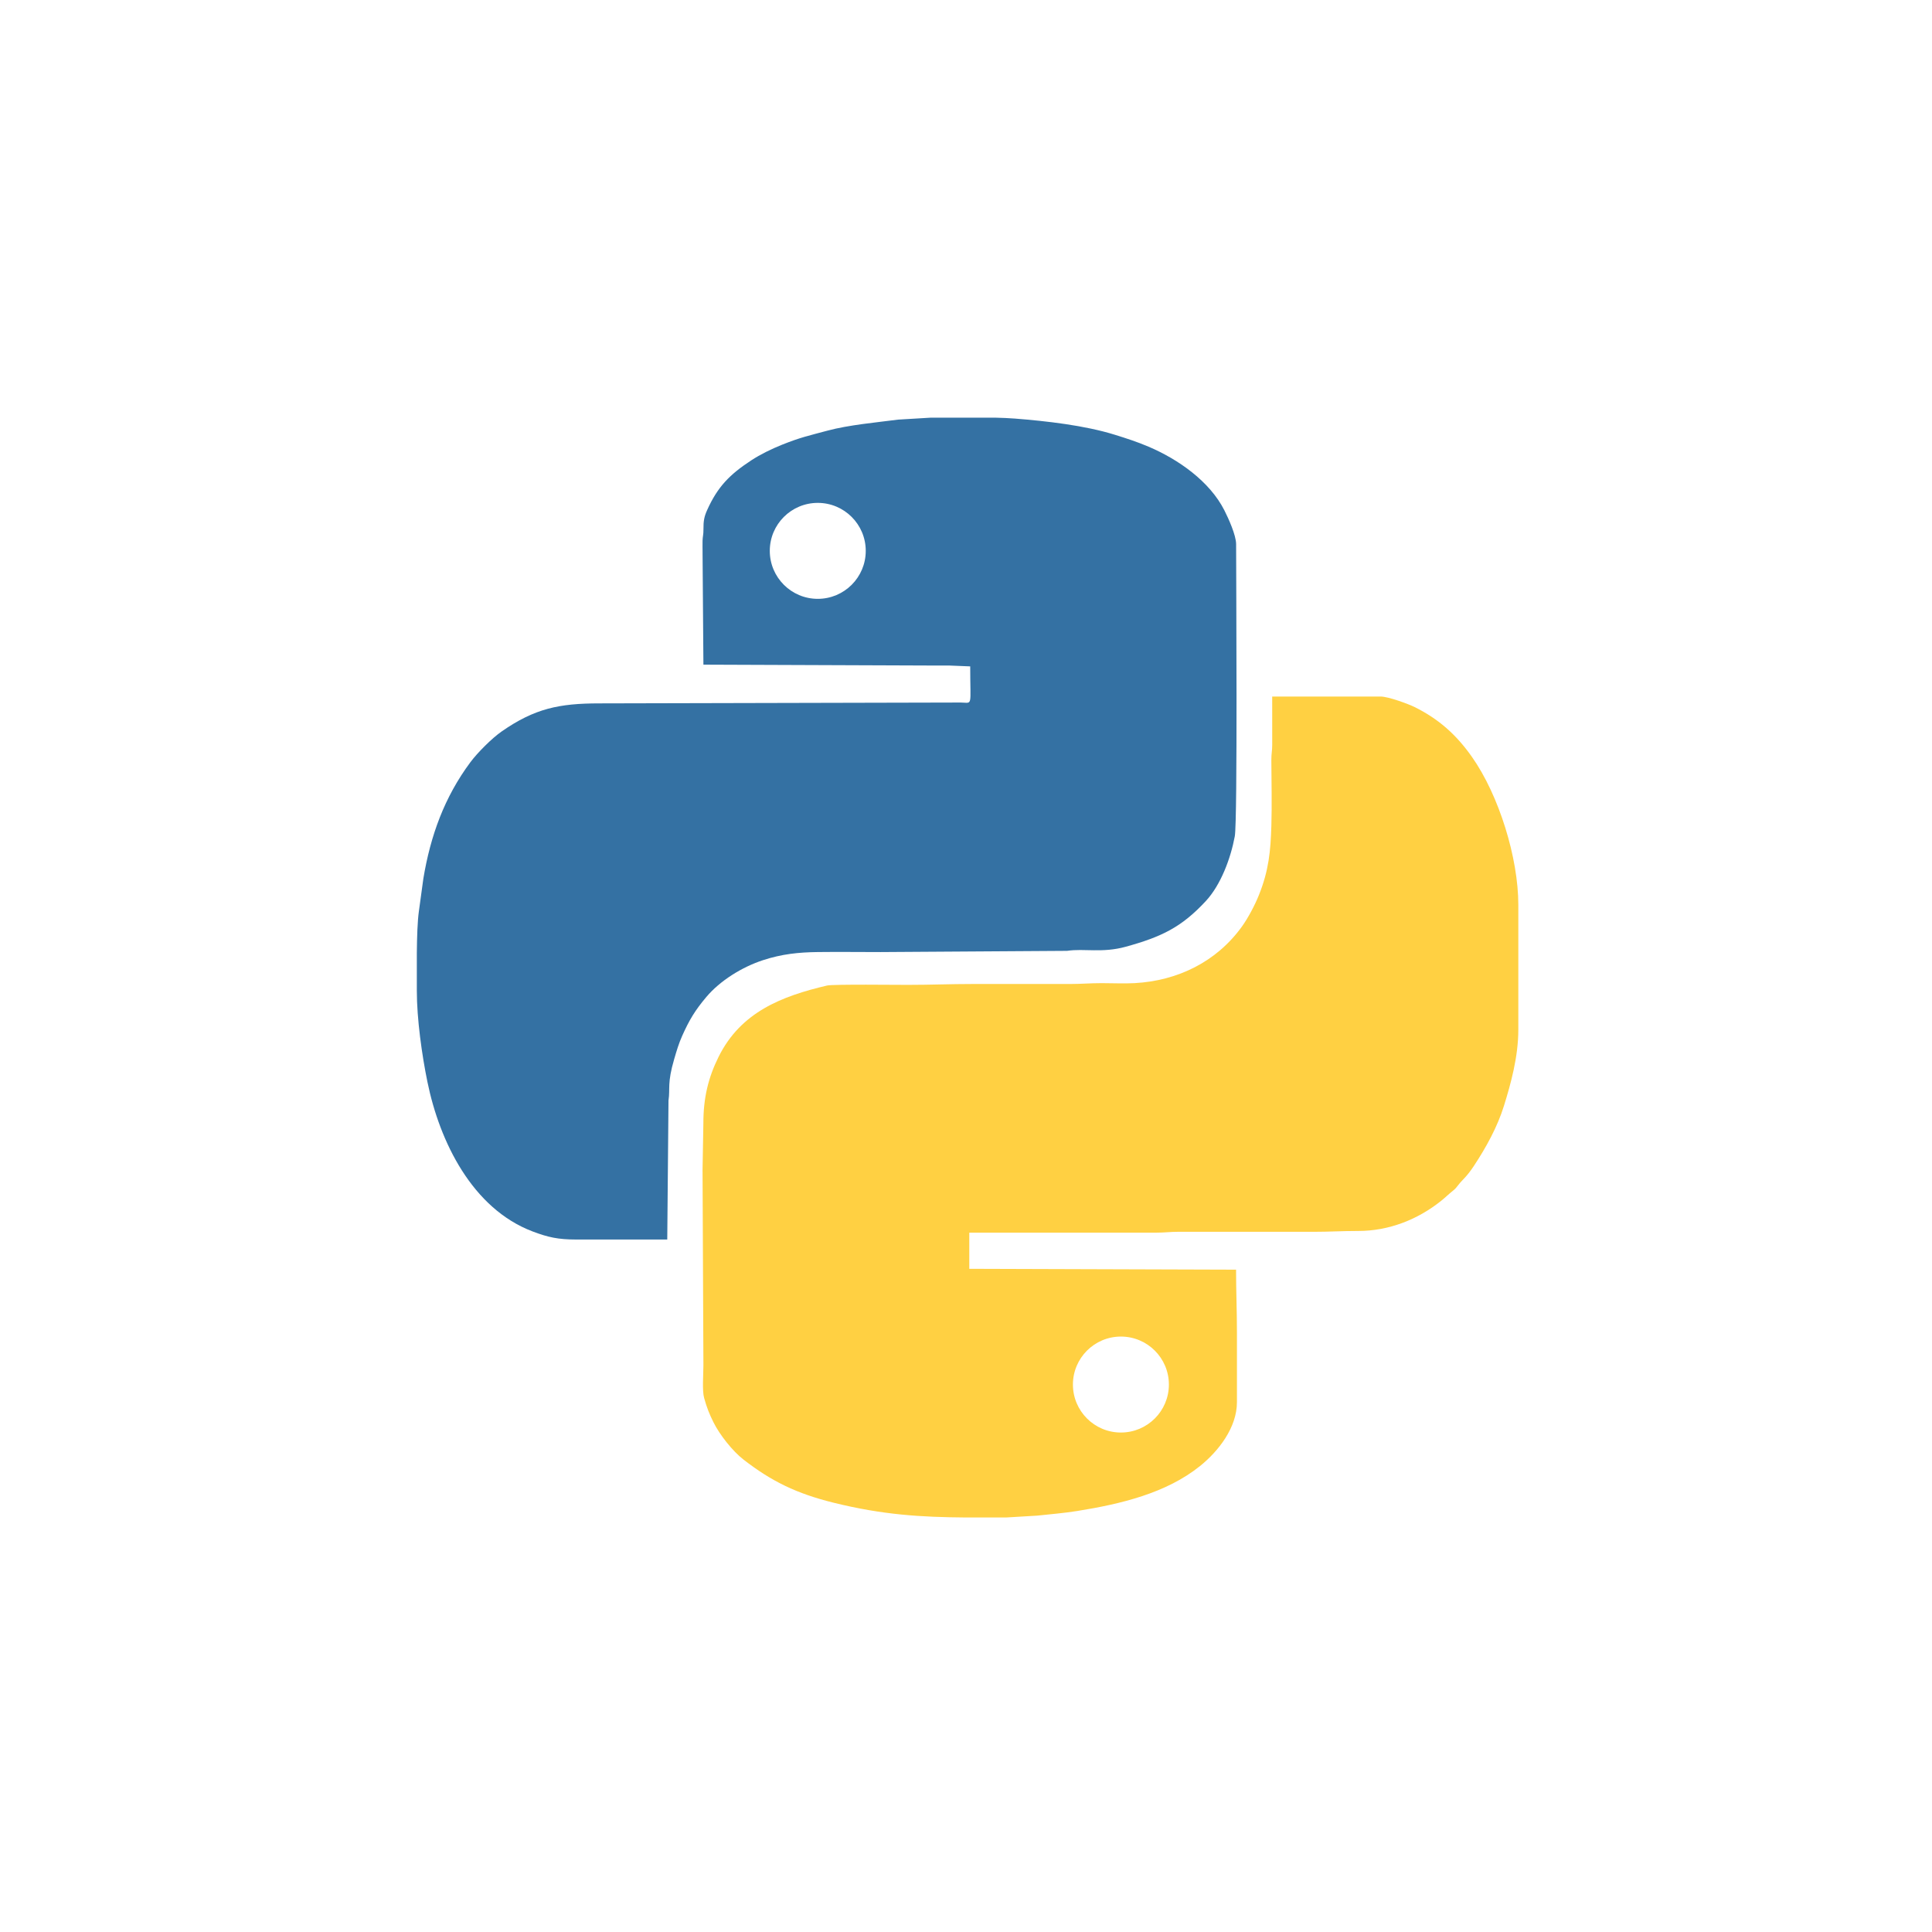 <?xml version="1.0" encoding="UTF-8"?>
<!DOCTYPE svg PUBLIC "-//W3C//DTD SVG 1.1//EN" "http://www.w3.org/Graphics/SVG/1.1/DTD/svg11.dtd">
<!-- Creator: CorelDRAW X6 -->
<svg xmlns="http://www.w3.org/2000/svg" xml:space="preserve" width="364px" height="364px" version="1.1" style="shape-rendering:geometricPrecision; text-rendering:geometricPrecision; image-rendering:optimizeQuality; fill-rule:evenodd; clip-rule:evenodd"
viewBox="0 0 90641 90641"
 xmlns:xlink="http://www.w3.org/1999/xlink">
 <defs>
  <style type="text/css">
   <![CDATA[
    .fil2 {fill:none}
    .fil0 {fill:#3471A3}
    .fil1 {fill:#FFD042}
   ]]>
  </style>
 </defs>
 <g id="Capa_x0020_1">
  <g id="_689813592">
   <path class="fil0" d="M32961 25935l40 5248 10740 41c256,0 513,-3 769,-1l1008 41c0,1940 132,1702 -444,1696l-16958 40c-1886,0 -3034,241 -4579,1316 -460,319 -1133,995 -1466,1441 -1224,1645 -1875,3454 -2209,5463l-209 1527c-66,463 -90,1213 -97,1953l0 1785c0,1321 238,3008 496,4269 575,2815 2106,5946 4932,7019 730,277 1205,380 2042,380l4279 0 58 -6524c86,-569 -71,-791 270,-1950 114,-388 210,-717 372,-1081 334,-747 605,-1197 1129,-1819 647,-769 1679,-1411 2667,-1733 882,-288 1669,-369 2568,-380 979,-12 1969,1 2949,1l8744 -57c814,-123 1638,114 2754,-193 1679,-463 2615,-914 3754,-2141 712,-767 1170,-2014 1361,-3040 135,-726 62,-12296 62,-13706 0,-423 -365,-1221 -551,-1588 -692,-1365 -2165,-2393 -3556,-2985 -528,-225 -1010,-381 -1581,-559 -1411,-440 -3215,-644 -4691,-760 -271,-21 -588,-35 -929,-43l-3010 0 -1539 92c-1000,131 -2322,249 -3317,518 -864,233 -1250,308 -2127,659 -495,198 -1026,458 -1446,734 -1005,659 -1573,1229 -2069,2331 -134,298 -178,499 -174,916 2,249 -36,311 -42,523 -5,183 1,381 1,567zm5405 -2342c1243,0 2251,1008 2251,2251 0,1243 -1008,2251 -2251,2251 -1243,0 -2251,-1008 -2251,-2251 0,-1243 1008,-2251 2251,-2251z"/>
   <path class="fil1" d="M32961 54964l40 9084c0,440 -64,1192 34,1541 128,458 243,744 437,1137 290,585 896,1352 1403,1746 1324,1029 2499,1599 4230,2028 2316,573 4112,678 6215,694l1876 0 1463 -87c609,-65 1269,-120 1881,-218 2037,-327 4175,-833 5762,-2111 869,-700 1730,-1806 1730,-2994l0 -3270c0,-1029 -41,-1920 -41,-2947l-12516 -40 0 -1696 8761 0c400,0 695,-43 1049,-41l6339 1c750,0 1378,-41 2099,-40 1435,2 2792,-536 3882,-1408 208,-166 360,-321 566,-484 113,-90 161,-152 253,-272 203,-263 375,-357 726,-889 574,-871 1101,-1823 1412,-2827 313,-1012 671,-2280 671,-3568l0 -5854c0,-2190 -903,-5136 -2180,-6945 -728,-1032 -1550,-1773 -2705,-2342 -267,-131 -1211,-484 -1575,-484l-5087 0 1 2262c1,287 -43,418 -41,726 5,1005 31,2072 1,3070 -36,1204 -123,2102 -583,3252 -195,487 -512,1085 -808,1494 -1186,1640 -3008,2533 -5030,2642 -481,26 -1044,0 -1534,0 -550,0 -976,41 -1494,40l-4562 0c-1054,0 -1973,41 -3028,41 -450,0 -3529,-34 -3805,31 -2132,500 -4050,1246 -5091,3347 -478,964 -715,1915 -713,3122l-40 2261zm19627 7742c1243,0 2251,1008 2251,2251 0,1243 -1008,2251 -2251,2251 -1243,0 -2251,-1008 -2251,-2251 0,-1243 1008,-2251 2251,-2251z"/>
  </g>
  <path class="fil2" d="M0 0l90641 0 0 45321c0,25030 -20291,45320 -45320,45320l-45321 0 0 -90641zm90641 45321l0 45320 -45320 0c-25030,0 -45320,-20291 -45320,-45320 0,-25030 20291,-45320 45320,-45320 25030,0 45320,20291 45320,45320z"/>
 </g>
</svg>
